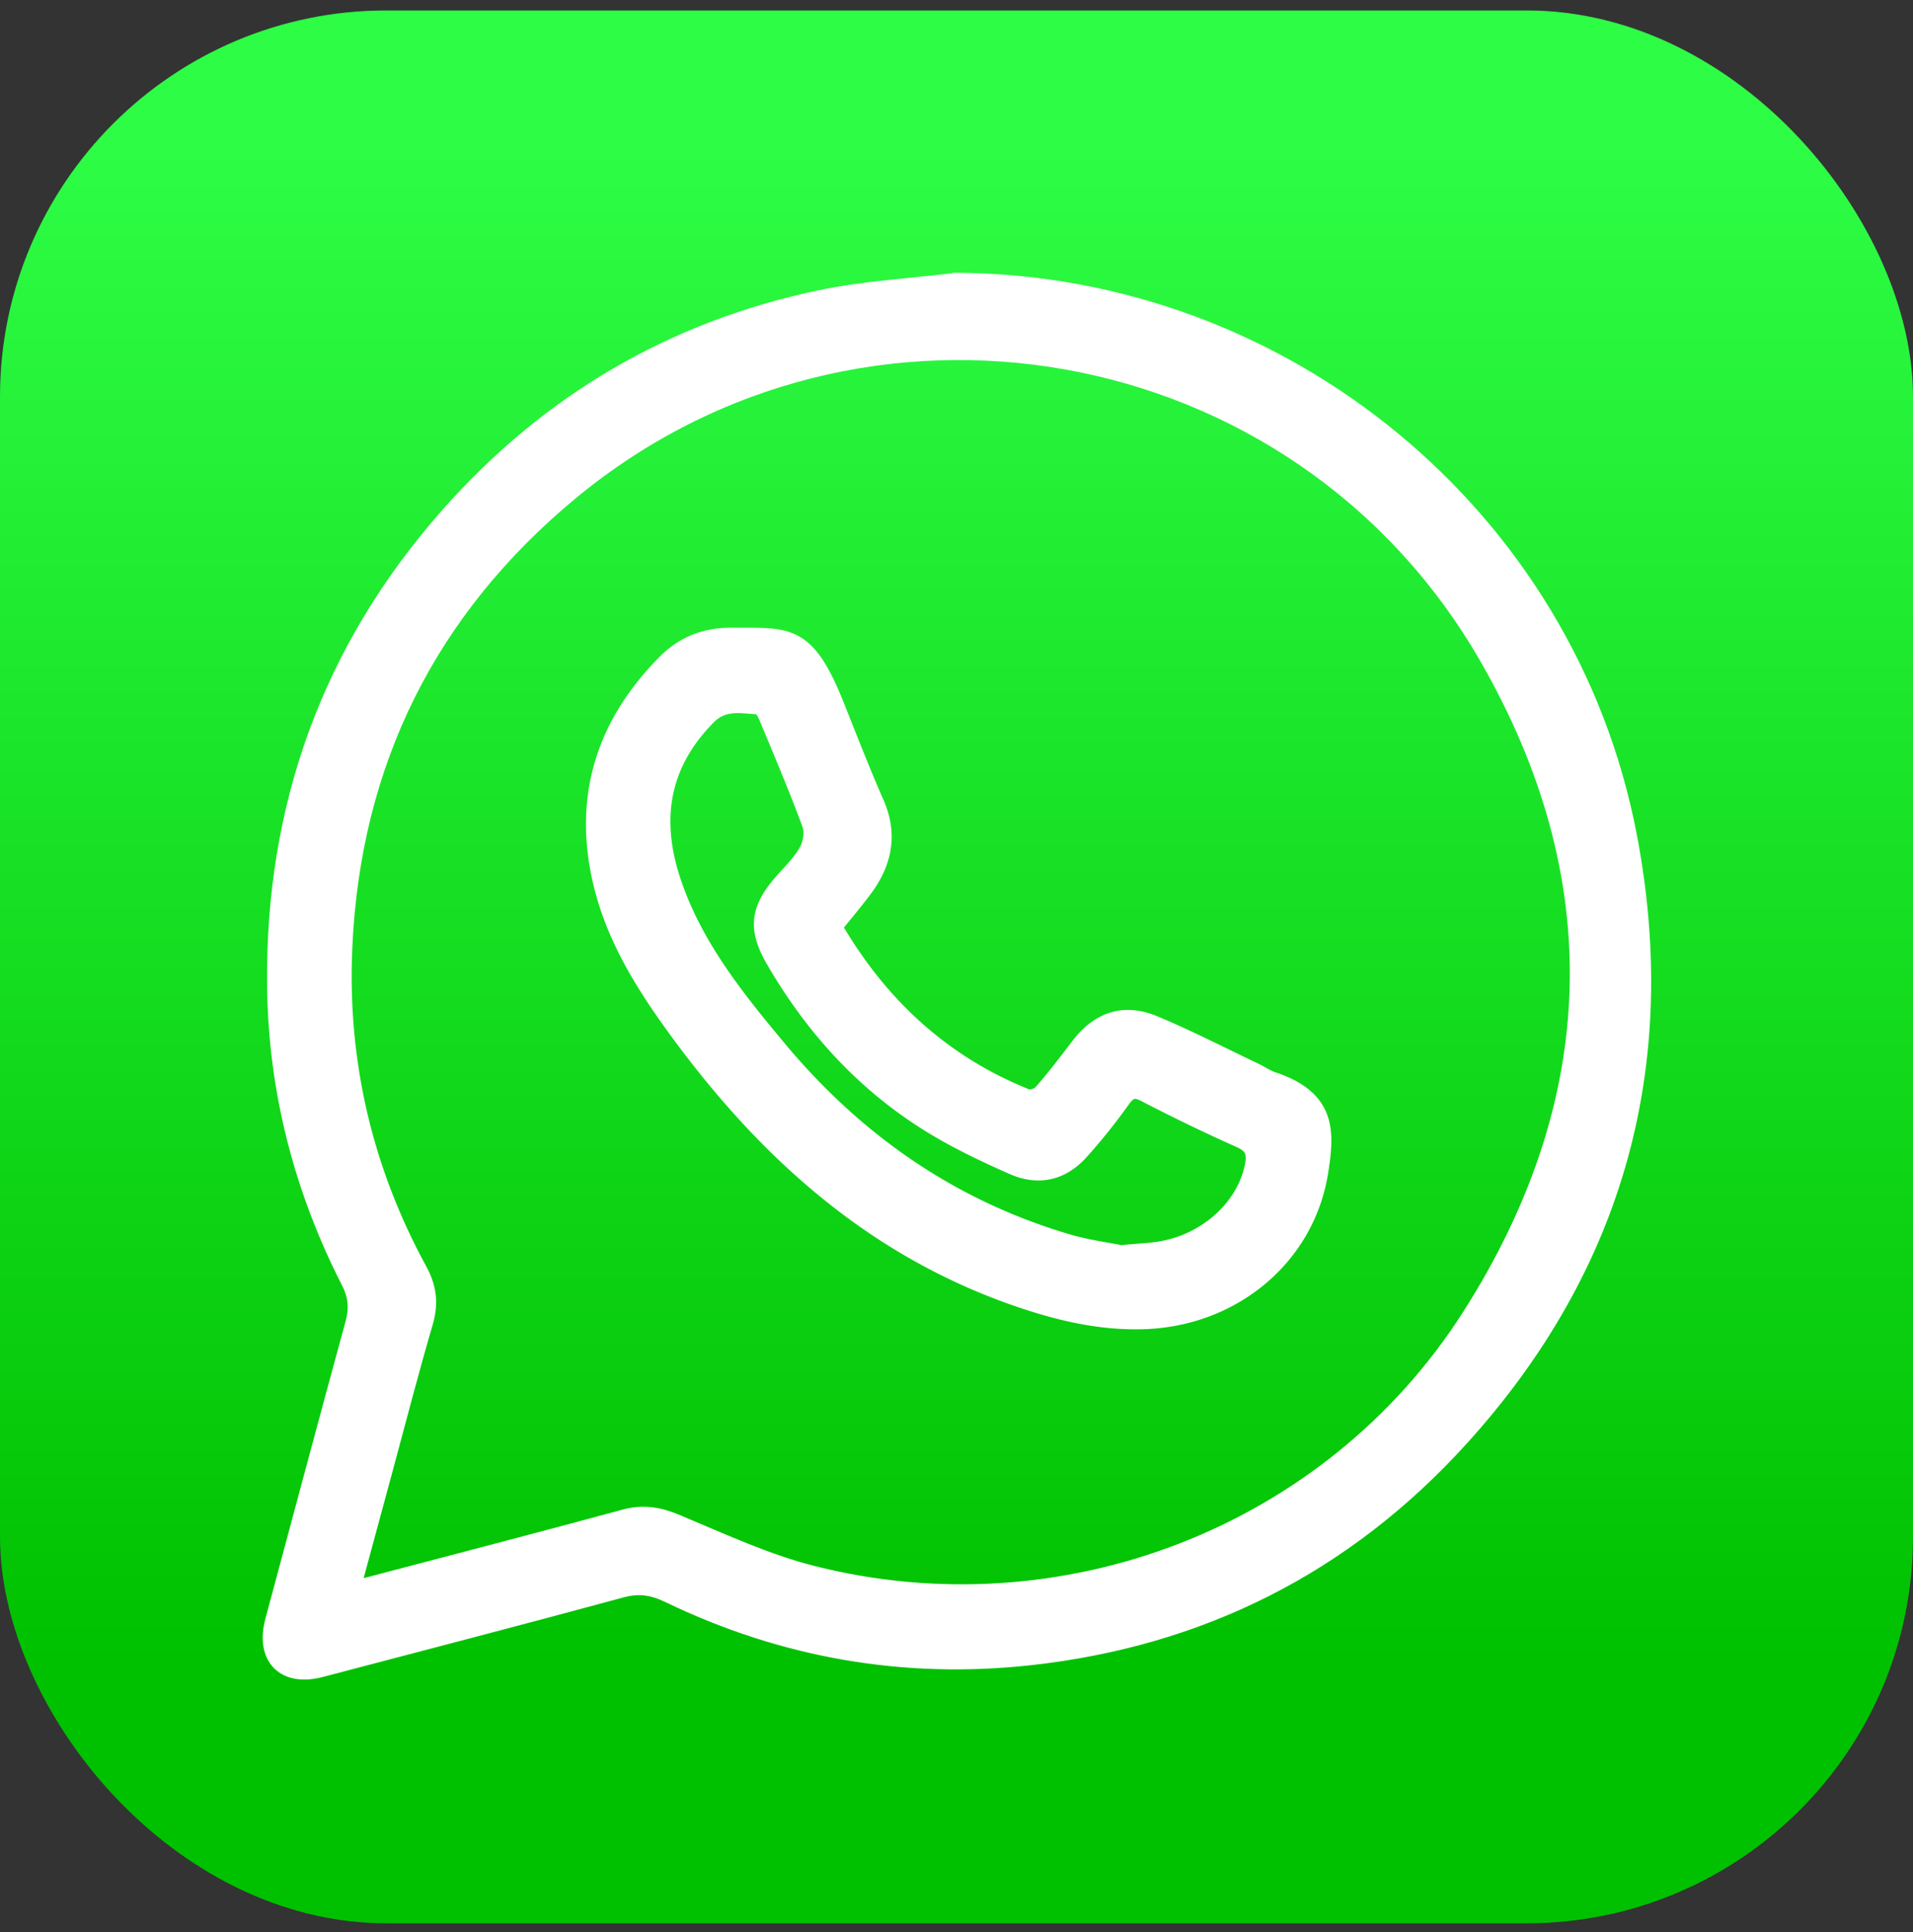 <svg width="99" height="100" fill="none" xmlns="http://www.w3.org/2000/svg"><rect width="100%" height="100%" fill="#333333" stroke="none"/><rect y=".54" width="99" height="99" rx="20" fill="url(#paint0_linear_18_972)"/><path d="M49.52 14.616c16.792.104 31.545 12.092 34.702 28.705 2.224 11.706-.642 22.178-8.682 31.05-5.974 6.595-13.441 10.346-22.242 11.314-6.508.717-12.755-.375-18.667-3.23-.84-.406-1.584-.512-2.499-.263-5.173 1.405-10.364 2.75-15.55 4.115-1.84.485-2.86-.567-2.358-2.425 1.377-5.116 2.738-10.236 4.137-15.346.223-.807.172-1.481-.218-2.245-2.433-4.763-3.748-9.841-3.82-15.192-.122-9.254 2.803-17.415 8.933-24.363 5.168-5.856 11.575-9.615 19.181-11.218 2.326-.49 4.722-.612 7.083-.902zM18.124 82.332c.458-.097.703-.139.94-.203 4.427-1.165 8.859-2.314 13.277-3.515.94-.255 1.73-.125 2.62.247 2.31.964 4.612 2.042 7.02 2.658 13 3.316 26.892-1.982 34.148-13.333 7.129-11.155 7.515-22.82.861-34.307-9.8-16.92-32.456-20.914-47.485-8.5-7.392 6.107-11.371 14.082-11.776 23.744-.247 5.9 1.064 11.474 3.892 16.66.468.856.575 1.66.298 2.613-.744 2.543-1.405 5.108-2.098 7.666-.552 2.031-1.1 4.062-1.697 6.27z" fill="#fff"/><path d="M43.069 47.96c2.372 4.094 5.642 7.142 10.04 8.897.222.089.67-.051.84-.243.687-.776 1.314-1.608 1.945-2.434 1.01-1.32 2.273-1.764 3.813-1.118 1.763.737 3.468 1.616 5.196 2.438.311.148.601.356.925.464 2.804.934 2.748 2.553 2.409 4.684-.699 4.375-4.484 7.507-9.063 7.645-2.037.063-3.975-.35-5.906-.975-7.706-2.492-13.42-7.558-18.13-13.985-1.804-2.462-3.394-5.008-4.03-8.044-.897-4.284.367-7.912 3.4-10.962.875-.881 1.967-1.327 3.22-1.338.094 0 .188-.004.282-.002 2.76.015 3.678-.22 5.177 3.532.678 1.697 1.34 3.403 2.074 5.076.717 1.635.384 3.075-.639 4.426-.49.65-1.017 1.273-1.553 1.938zM58.297 65l.028-.083c.593-.057 1.192-.078 1.776-.178 2.409-.415 4.362-2.204 4.81-4.339.147-.7.038-1.16-.703-1.487a92.368 92.368 0 01-4.917-2.374c-.61-.315-.919-.18-1.3.358a29.558 29.558 0 01-2.126 2.65c-.949 1.058-2.12 1.325-3.416.755-1.262-.556-2.516-1.147-3.708-1.837-3.676-2.125-6.488-5.14-8.614-8.804-.96-1.656-.791-2.64.518-4.09.44-.488.922-.973 1.222-1.547.203-.389.284-.991.136-1.393-.686-1.862-1.464-3.69-2.227-5.523-.101-.242-.3-.62-.47-.63-.94-.048-1.88-.295-2.722.554-2.476 2.501-2.915 5.398-1.836 8.625 1.115 3.331 3.27 6.016 5.47 8.655 4.031 4.836 8.998 8.29 15.052 10.065.985.288 2.017.42 3.027.623z" fill="#fff"/><path d="M49.52 14.616c16.792.104 31.545 12.092 34.702 28.705 2.224 11.706-.642 22.178-8.682 31.05-5.974 6.595-13.441 10.346-22.242 11.314-6.508.717-12.755-.375-18.667-3.23-.84-.406-1.584-.512-2.499-.263-5.173 1.405-10.364 2.75-15.55 4.115-1.84.485-2.86-.567-2.358-2.425 1.377-5.116 2.738-10.236 4.137-15.346.223-.807.172-1.481-.218-2.245-2.433-4.763-3.748-9.841-3.82-15.192-.122-9.254 2.803-17.415 8.933-24.363 5.168-5.856 11.575-9.615 19.181-11.218 2.326-.49 4.722-.612 7.083-.902zM18.124 82.332c.458-.097.703-.139.94-.203 4.427-1.165 8.859-2.314 13.277-3.515.94-.255 1.73-.125 2.62.247 2.31.964 4.612 2.042 7.02 2.658 13 3.316 26.892-1.982 34.148-13.333 7.129-11.155 7.515-22.82.861-34.307-9.8-16.92-32.456-20.914-47.485-8.5-7.392 6.107-11.371 14.082-11.776 23.744-.247 5.9 1.064 11.474 3.892 16.66.468.856.575 1.66.298 2.613-.744 2.543-1.405 5.108-2.098 7.666-.552 2.031-1.1 4.062-1.697 6.27z" stroke="#fff"/><path d="M43.069 47.96c2.372 4.094 5.642 7.142 10.04 8.897.222.089.67-.051.84-.243.687-.776 1.314-1.608 1.945-2.434 1.01-1.32 2.273-1.764 3.813-1.118 1.763.737 3.468 1.616 5.196 2.438.311.148.601.356.925.464 2.804.934 2.748 2.553 2.409 4.684-.699 4.375-4.484 7.507-9.063 7.645-2.037.063-3.975-.35-5.906-.975-7.706-2.492-13.42-7.558-18.13-13.985-1.804-2.462-3.394-5.008-4.03-8.044-.897-4.284.367-7.912 3.4-10.962.875-.881 1.967-1.327 3.22-1.338.094 0 .188-.004.282-.002 2.76.015 3.678-.22 5.177 3.532.678 1.697 1.34 3.403 2.074 5.076.717 1.635.384 3.075-.639 4.426-.49.65-1.017 1.273-1.553 1.938zM58.297 65l.028-.083c.593-.057 1.192-.078 1.776-.178 2.409-.415 4.362-2.204 4.81-4.339.147-.7.038-1.16-.703-1.487a92.368 92.368 0 01-4.917-2.374c-.61-.315-.919-.18-1.3.358a29.558 29.558 0 01-2.126 2.65c-.949 1.058-2.12 1.325-3.416.755-1.262-.556-2.516-1.147-3.708-1.837-3.676-2.125-6.488-5.14-8.614-8.804-.96-1.656-.791-2.64.518-4.09.44-.488.922-.973 1.222-1.547.203-.389.284-.991.136-1.393-.686-1.862-1.464-3.69-2.227-5.523-.101-.242-.3-.62-.47-.63-.94-.048-1.88-.295-2.722.554-2.476 2.501-2.915 5.398-1.836 8.625 1.115 3.331 3.27 6.016 5.47 8.655 4.031 4.836 8.998 8.29 15.052 10.065.985.288 2.017.42 3.027.623z" stroke="#fff"/><defs><linearGradient id="paint0_linear_18_972" x1="67.784" y1="86.162" x2="67.784" y2="7.675" gradientUnits="userSpaceOnUse"><stop stop-color="#00C100"/><stop offset="1" stop-color="#2DFD45"/></linearGradient></defs></svg>